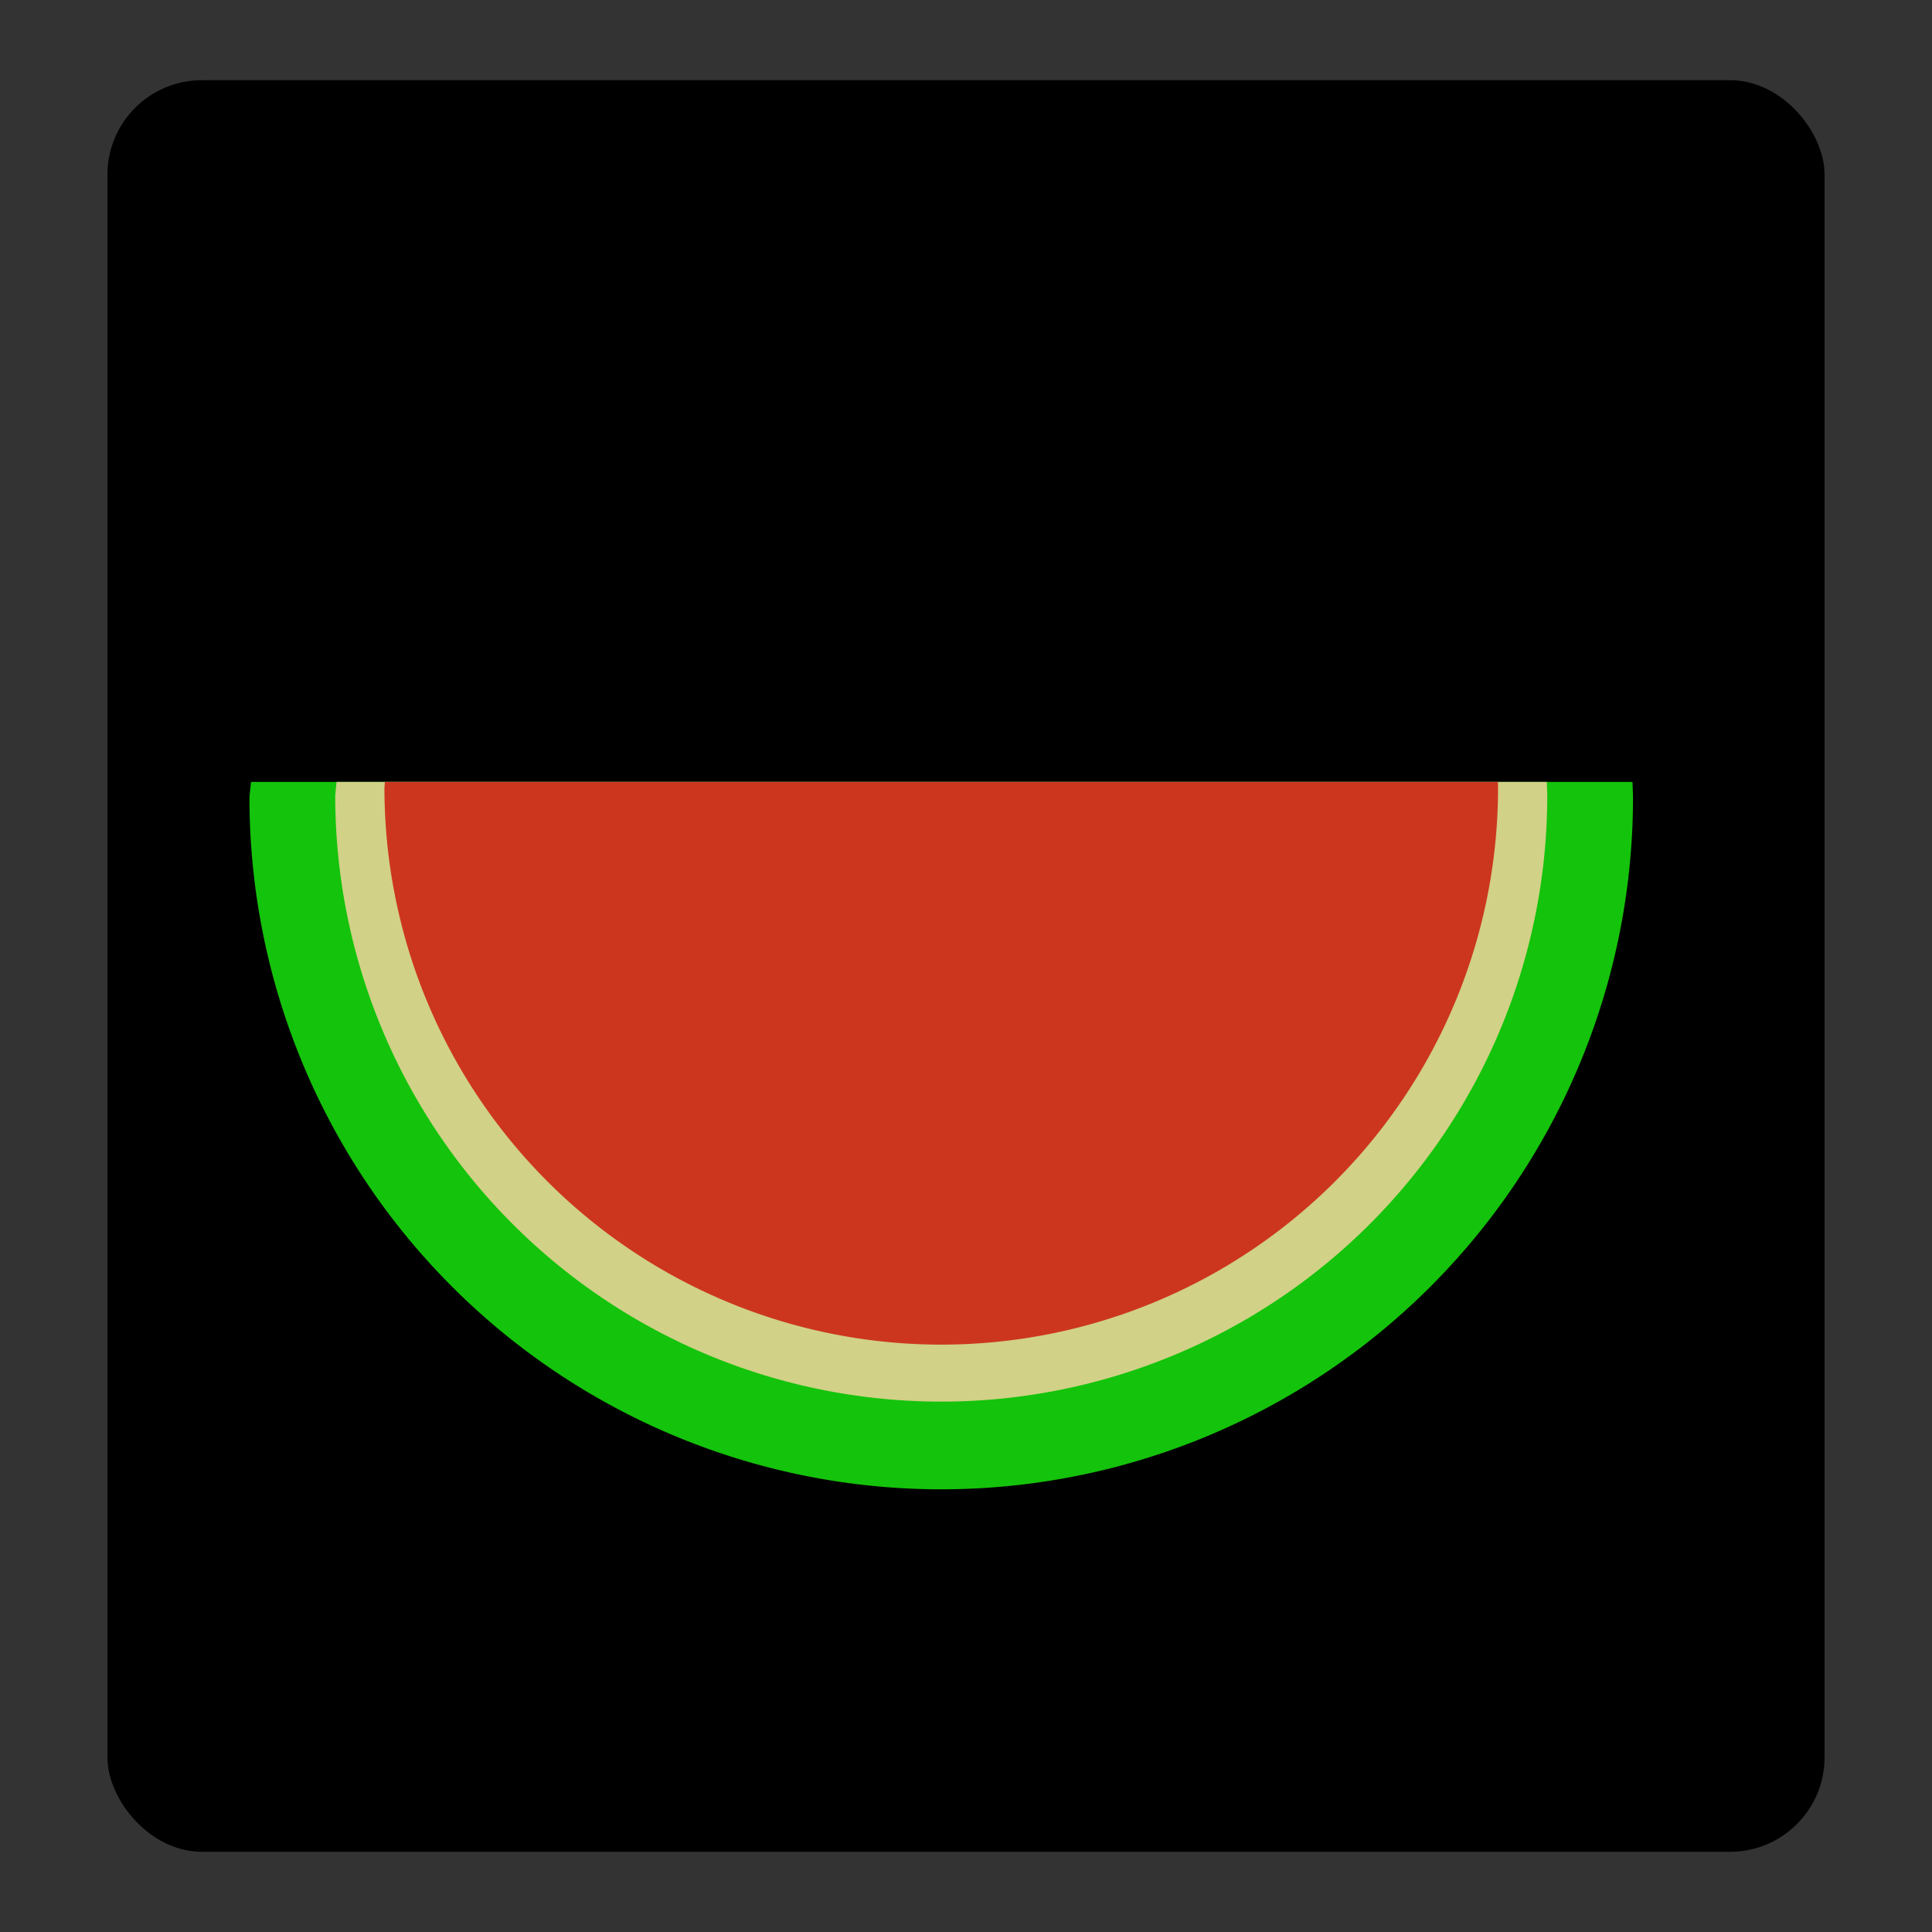 <?xml version="1.0" encoding="UTF-8" standalone="no"?>
<svg height="56" width="56" id="svg14" xml:space="preserve" enable-background="new 0 0 1000 1000" viewBox="0 0 56 56" y="0px" x="0px" version="1.1" sodipodi:docname="intro.svg" inkscape:version="1.1 (c4e8f9e, 2021-05-24)" inkscape:export-filename="/home/strukturart/Desktop/Pages/KaiOs-messenger/application/icons/icon-56-56.png" inkscape:export-xdpi="96" inkscape:export-ydpi="96" xmlns:inkscape="http://www.inkscape.org/namespaces/inkscape" xmlns:sodipodi="http://sodipodi.sourceforge.net/DTD/sodipodi-0.dtd" xmlns="http://www.w3.org/2000/svg" xmlns:svg="http://www.w3.org/2000/svg" xmlns:rdf="http://www.w3.org/1999/02/22-rdf-syntax-ns#" xmlns:cc="http://creativecommons.org/ns#" xmlns:dc="http://purl.org/dc/elements/1.1/"><rect x="0" y="0" width="56" height="56" fill="#333333" stroke="none"/><sodipodi:namedview pagecolor="#ffffff" bordercolor="#666666" borderopacity="1" objecttolerance="10" gridtolerance="10" guidetolerance="10" inkscape:pageopacity="0" inkscape:pageshadow="2" inkscape:window-width="1848" inkscape:window-height="1016" id="namedview10" showgrid="false" inkscape:zoom="1.2969587" inkscape:cx="45.105522" inkscape:cy="187.74692" inkscape:window-x="72" inkscape:window-y="27" inkscape:window-maximized="1" inkscape:current-layer="g11598" inkscape:document-rotation="0" inkscape:pagecheckerboard="false"></sodipodi:namedview><defs id="defs18"></defs>

<rect style="fill: #000; fill-opacity: 1; stroke-width: 0" id="rect1296" width="49.772" height="51.351" x="3.114" y="2.324" ry="2.738"></rect><path d="m 78.65,6.516 c -0.084,0.006 -0.332,0.023 -0.549,0.039 -3.216,0.248 -6.338,1.385 -9.011,3.28 -3.807,2.7 -6.434,6.758 -7.248,11.193 -0.203,1.098 -0.268,1.85 -0.27,3.041 0,1.019 0.023,1.374 0.144,2.281 0.425,3.168 1.788,6.22 3.903,8.746 2.948,3.514 7.115,5.77 11.595,6.276 1.363,0.152 3.038,0.124 4.407,-0.073 7.265,-1.05 13.229,-6.69 14.611,-13.811 0.194,-1.002 0.282,-1.968 0.279,-3.109 0,-1.135 -0.09,-2.058 -0.293,-3.083 -0.56,-2.805 -1.777,-5.319 -3.675,-7.603 -0.391,-0.473 -1.611,-1.689 -2.081,-2.081 -1.932,-1.608 -4.015,-2.72 -6.35,-3.396 -0.974,-0.282 -2.022,-0.479 -3.168,-0.597 -0.563,-0.056 -2.492,-0.048 -3.069,0.014 -2.157,0.234 -4.001,0.769 -5.871,1.698 -1.709,0.85 -3.134,1.878 -4.494,3.235 -1.889,1.887 -3.233,4.043 -4.052,6.504 -0.563,1.695 -0.811,3.218 -0.811,4.998 0,1.104 0.065,1.842 0.251,2.872 0.6,3.3 2.329,6.468 4.832,8.85 3.827,3.644 9.013,5.26 14.107,4.398 2.698,-0.456 5.288,-1.613 7.456,-3.331 1.183,-0.938 2.323,-2.134 3.187,-3.342 1.611,-2.258 2.576,-4.767 2.881,-7.49 0.065,-0.566 0.09,-2.154 0.042,-2.712 -0.104,-1.29 -0.332,-2.455 -0.71,-3.604 -1.205,-3.697 -3.742,-6.84 -7.161,-8.873 -0.391,-0.234 -1.36,-0.726 -1.788,-0.912 -3.097,-1.337 -6.519,-1.653 -9.771,-0.904 -6.313,1.459 -11.19,6.673 -12.108,12.939 -0.115,0.791 -0.149,1.383 -0.132,2.377 0.014,0.907 0.042,1.298 0.146,1.971 0.386,2.469 1.377,4.795 2.897,6.814 0.459,0.608 0.808,1.005 1.45,1.65 0.625,0.622 1.022,0.974 1.608,1.422 3.159,2.408 7.116,3.511 11.01,3.064 4.488,-0.512 8.568,-3.027 11.08,-6.825 1.343,-2.033 2.129,-4.241 2.385,-6.702 0.048,-0.473 0.048,-2.151 0,-2.619 C 94.117,21.279 93.65,19.638 92.87,18.067 92.749,17.824 92.614,17.565 92.572,17.489 92.039,16.555 91.535,15.822 90.924,15.088 90.547,14.634 89.722,13.795 89.263,13.395 85.963,10.529 81.731,9.245 77.496,9.825 c -5.246,0.718 -9.799,4.283 -11.736,9.191 -0.512,1.301 -0.822,2.678 -0.938,4.156 -0.062,0.817 -0.006,2.14 0.132,3.01 0.608,3.903 2.903,7.453 6.262,9.692 0.895,0.597 1.912,1.121 2.914,1.498 1.732,0.656 3.43,0.949 5.294,0.909 0.752,-0.017 1.033,-0.037 1.633,-0.121 2.531,-0.352 4.922,-1.38 6.927,-2.979 0.828,-0.662 1.644,-1.475 2.312,-2.312 2.667,-3.337 3.621,-7.698 2.574,-11.745 -1.352,-5.212 -5.767,-9.267 -11.077,-10.179 -1.315,-0.225 -2.81,-0.253 -4.1,-0.079 -4.908,0.667 -9.098,3.934 -10.922,8.515 -0.811,2.033 -1.078,4.277 -0.774,6.476 0.29,2.095 1.174,4.232 2.458,5.941 0.814,1.084 1.766,2.036 2.819,2.813 1.464,1.087 3.21,1.898 4.93,2.286 1.05,0.237 1.833,0.321 2.982,0.321 1.411,0 2.621,-0.189 3.959,-0.622 2.836,-0.915 5.313,-2.796 6.963,-5.282 2.072,-3.123 2.644,-6.904 1.577,-10.441 -0.377,-1.242 -1.039,-2.588 -1.805,-3.655 -0.929,-1.292 -2.106,-2.427 -3.418,-3.292 -1.656,-1.095 -3.452,-1.765 -5.403,-2.019 -1.019,-0.135 -2.402,-0.118 -3.438,0.037 -3.99,0.603 -7.555,3.176 -9.368,6.761 -0.946,1.87 -1.399,3.948 -1.29,5.919 0.09,1.664 0.456,3.106 1.157,4.559 0.842,1.749 2.044,3.227 3.627,4.455 1.371,1.067 3.092,1.873 4.792,2.247 0.935,0.206 1.588,0.276 2.576,0.276 1.419,0 2.486,-0.172 3.784,-0.6 2.354,-0.783 4.415,-2.267 5.916,-4.269 1.222,-1.628 1.974,-3.483 2.241,-5.519 0.059,-0.465 0.084,-1.785 0.042,-2.27 -0.175,-1.932 -0.786,-3.686 -1.853,-5.319 -0.608,-0.926 -1.521,-1.94 -2.365,-2.63 -2.317,-1.889 -5.192,-2.844 -8.031,-2.667 -2.903,0.183 -5.508,1.36 -7.549,3.413 -0.932,0.935 -1.616,1.903 -2.196,3.103 -0.583,1.208 -0.924,2.438 -1.042,3.765 -0.039,0.467 -0.034,1.498 0.014,1.963 0.084,0.836 0.234,1.529 0.49,2.312 1.267,3.827 4.615,6.749 8.563,7.479 1.154,0.214 2.413,0.242 3.52,0.084 3.097,-0.445 5.871,-2.185 7.611,-4.776 1.036,-1.543 1.633,-3.252 1.768,-5.077 0.037,-0.465 0.02,-1.444 -0.031,-1.872 -0.231,-1.943 -1.036,-3.849 -2.267,-5.364 -1.602,-1.971 -3.79,-3.3 -6.223,-3.784 -0.645,-0.13 -1.064,-0.175 -1.802,-0.191 -0.729,-0.017 -1.295,0.023 -1.943,0.132 -4.486,0.76 -8.025,4.393 -8.588,8.813 -0.065,0.501 -0.084,1.45 -0.045,1.96 0.163,1.977 0.912,3.835 2.191,5.432 0.298,0.375 1.045,1.129 1.422,1.439 1.58,1.304 3.511,2.109 5.494,2.289 0.439,0.042 1.416,0.042 1.822,0.003 2.99,-0.296 5.671,-1.909 7.332,-4.407 0.836,-1.259 1.329,-2.574 1.526,-4.083 0.07,-0.515 0.068,-1.692 0,-2.196 -0.146,-1.084 -0.397,-1.932 -0.848,-2.878 -0.47,-0.983 -1.07,-1.825 -1.872,-2.63 C 84.921,16.538 83.412,15.682 81.683,15.26 80.326,14.925 78.816,14.911 77.454,15.215 c -2.486,0.558 -4.688,2.148 -6.003,4.336 -1.171,1.949 -1.552,4.243 -1.062,6.428 0.67,2.99 2.928,5.502 5.865,6.521 2.25,0.783 4.685,0.619 6.823,-0.451 2.498,-1.25 4.257,-3.596 4.711,-6.268 0.448,-2.655 -0.436,-5.339 -2.402,-7.282 -1.098,-1.081 -2.515,-1.875 -3.973,-2.219 -1.982,-0.47 -4.004,-0.211 -5.803,0.738 -0.355,0.189 -0.842,0.504 -1.225,0.797 -0.36,0.273 -1.095,1.002 -1.391,1.377 -1.563,1.985 -2.101,4.429 -1.492,6.806 0.521,2.033 1.909,3.832 3.782,4.899 3.41,1.946 7.684,1.062 10.055,-2.084 0.732,-0.971 1.177,-2.002 1.397,-3.238 0.084,-0.476 0.107,-1.515 0.042,-2.013 -0.144,-1.093 -0.521,-2.129 -1.109,-3.041 -0.563,-0.876 -1.433,-1.732 -2.329,-2.295 -0.329,-0.208 -1.022,-0.546 -1.38,-0.676 -2.208,-0.797 -4.607,-0.493 -6.533,0.825 -0.428,0.293 -0.679,0.501 -1.042,0.864 -1.126,1.126 -1.819,2.537 -2.013,4.097 -0.042,0.352 -0.034,1.211 0.014,1.597 0.234,1.799 1.225,3.469 2.72,4.584 0.969,0.724 2.112,1.174 3.317,1.312 0.422,0.048 1.45,0.017 1.833,-0.053 1.422,-0.268 2.602,-0.884 3.604,-1.892 0.428,-0.425 0.726,-0.808 1.022,-1.307 0.994,-1.675 1.14,-3.725 0.4,-5.499 -0.873,-2.084 -2.799,-3.565 -5.009,-3.855 -0.476,-0.062 -1.425,-0.042 -1.864,0.042 -1.295,0.245 -2.416,0.845 -3.328,1.788 -2.075,2.143 -2.233,5.325 -0.38,7.62 0.222,0.276 0.696,0.732 0.988,0.955 0.749,0.566 1.599,0.938 2.529,1.104 0.411,0.073 1.261,0.087 1.659,0.028 2.16,-0.321 3.908,-1.774 4.559,-3.793 0.732,-2.278 -0.253,-4.781 -2.368,-6.029 -1.337,-0.786 -2.965,-0.924 -4.387,-0.369 -1.521,0.591 -2.647,1.842 -3.055,3.39 -0.152,0.586 -0.177,1.397 -0.059,1.988 0.377,1.87 1.808,3.309 3.7,3.717 0.242,0.051 0.38,0.062 0.864,0.062 0.501,0.003 0.617,-0.006 0.884,-0.065 2.447,-0.521 4.018,-2.85 3.477,-5.156 -0.391,-1.681 -1.819,-2.968 -3.528,-3.182 -0.389,-0.051 -0.96,-0.02 -1.343,0.068 -0.774,0.177 -1.436,0.552 -1.985,1.121 -0.31,0.321 -0.484,0.566 -0.676,0.94 -0.267,0.529 -0.389,1.036 -0.389,1.63 0,0.605 0.11,1.064 0.38,1.602 0.177,0.352 0.344,0.589 0.631,0.887 0.512,0.535 1.087,0.856 1.872,1.05 0.104,0.025 0.335,0.037 0.704,0.037 0.501,-0.003 0.572,-0.009 0.819,-0.076 1.14,-0.31 2.019,-1.112 2.379,-2.171 0.222,-0.65 0.206,-1.473 -0.042,-2.089 -0.234,-0.58 -0.656,-1.109 -1.157,-1.45 -1.039,-0.704 -2.424,-0.681 -3.41,0.062 -1.309,0.986 -1.481,2.796 -0.377,3.922 0.346,0.352 0.715,0.572 1.169,0.695 0.338,0.09 0.876,0.09 1.191,0 0.78,-0.222 1.371,-0.766 1.613,-1.484 0.09,-0.27 0.121,-0.715 0.07,-1.017 -0.152,-0.873 -0.932,-1.577 -1.808,-1.636 -0.845,-0.056 -1.611,0.47 -1.842,1.267 -0.065,0.228 -0.062,0.605 0.011,0.836 0.203,0.639 0.729,1.042 1.366,1.042 0.36,0 0.605,-0.096 0.867,-0.335 0.56,-0.512 0.459,-1.399 -0.197,-1.701 -0.172,-0.079 -0.507,-0.084 -0.653,-0.009 -0.341,0.175 -0.49,0.538 -0.341,0.828 0.141,0.273 0.518,0.335 0.673,0.107 0.084,-0.124 0.079,-0.149 -0.042,-0.169 -0.189,-0.034 -0.2,-0.042 -0.191,-0.13 0.003,-0.048 0.031,-0.113 0.059,-0.144 0.079,-0.087 0.293,-0.062 0.411,0.048 0.242,0.228 0.211,0.569 -0.076,0.822 -0.42,0.369 -1.073,0.197 -1.343,-0.355 -0.084,-0.169 -0.093,-0.211 -0.093,-0.442 0,-0.225 0.011,-0.273 0.087,-0.436 0.225,-0.467 0.65,-0.732 1.177,-0.732 0.696,0 1.281,0.487 1.442,1.202 0.175,0.791 -0.344,1.625 -1.2,1.929 -0.158,0.053 -0.239,0.065 -0.577,0.065 -0.355,0 -0.414,-0.009 -0.608,-0.076 -0.707,-0.248 -1.228,-0.845 -1.366,-1.566 -0.214,-1.112 0.535,-2.227 1.709,-2.545 0.194,-0.051 0.304,-0.062 0.617,-0.062 0.453,0.003 0.696,0.059 1.084,0.251 1.259,0.614 1.799,2.157 1.2,3.413 -0.152,0.318 -0.313,0.546 -0.563,0.8 -0.642,0.65 -1.571,0.966 -2.469,0.839 -1.352,-0.186 -2.461,-1.292 -2.658,-2.641 -0.048,-0.315 -0.02,-0.879 0.053,-1.166 0.315,-1.205 1.253,-2.137 2.472,-2.455 0.991,-0.259 1.979,-0.082 2.881,0.518 0.293,0.194 0.752,0.648 0.949,0.935 0.313,0.456 0.532,0.994 0.617,1.504 0.053,0.335 0.039,0.986 -0.028,1.295 -0.155,0.693 -0.481,1.309 -0.969,1.822 -0.501,0.524 -1.045,0.87 -1.712,1.09 -0.774,0.251 -1.709,0.245 -2.489,-0.023 -1.419,-0.481 -2.481,-1.664 -2.802,-3.128 -0.062,-0.284 -0.087,-1.078 -0.045,-1.385 0.101,-0.701 0.377,-1.368 0.811,-1.963 0.087,-0.118 0.298,-0.355 0.47,-0.524 0.617,-0.611 1.343,-1.008 2.227,-1.214 0.313,-0.073 0.383,-0.079 0.943,-0.079 0.597,-0.003 0.67,0.006 1.123,0.113 0.417,0.101 0.994,0.349 1.377,0.591 0.659,0.42 1.29,1.104 1.678,1.813 0.231,0.428 0.428,1.042 0.498,1.568 0.048,0.372 0.02,1.183 -0.056,1.523 -0.18,0.817 -0.566,1.58 -1.126,2.219 -0.721,0.828 -1.766,1.425 -2.881,1.65 -0.276,0.056 -0.403,0.065 -0.938,0.065 -0.673,-0.003 -0.895,-0.031 -1.414,-0.18 -0.853,-0.245 -1.557,-0.656 -2.216,-1.298 -2.143,-2.078 -2.148,-5.356 -0.014,-7.487 0.848,-0.85 1.912,-1.394 3.134,-1.599 0.352,-0.059 1.304,-0.068 1.622,-0.014 1.064,0.183 1.889,0.527 2.669,1.115 1.585,1.2 2.467,3.095 2.315,4.99 -0.11,1.388 -0.673,2.63 -1.653,3.644 -0.949,0.986 -2.101,1.594 -3.463,1.833 -0.293,0.053 -0.47,0.065 -0.952,0.065 -0.786,0.003 -1.273,-0.073 -1.999,-0.31 -0.338,-0.11 -0.983,-0.411 -1.295,-0.603 -1.14,-0.698 -2.089,-1.811 -2.588,-3.033 -0.952,-2.331 -0.403,-4.961 1.419,-6.797 0.194,-0.194 0.453,-0.434 0.577,-0.532 0.986,-0.777 2.067,-1.239 3.328,-1.425 0.422,-0.062 1.298,-0.062 1.74,0 1.557,0.22 2.914,0.909 4.029,2.047 1.042,1.067 1.701,2.413 1.901,3.883 0.048,0.341 0.048,1.312 0,1.661 -0.225,1.687 -1.09,3.275 -2.393,4.395 -2.892,2.492 -7.118,2.36 -9.869,-0.313 -1.208,-1.171 -1.943,-2.582 -2.205,-4.232 -0.07,-0.445 -0.07,-1.563 0,-2.019 0.253,-1.653 1.002,-3.109 2.205,-4.286 1.188,-1.166 2.63,-1.892 4.291,-2.165 0.507,-0.084 1.484,-0.104 2.013,-0.042 1.002,0.118 1.825,0.366 2.717,0.822 2.658,1.352 4.367,4.089 4.364,6.994 0,1.27 -0.276,2.399 -0.864,3.556 -0.403,0.788 -0.859,1.411 -1.512,2.064 -1.374,1.377 -3.069,2.194 -5.015,2.422 -0.538,0.062 -1.554,0.042 -2.106,-0.045 -3.137,-0.487 -5.77,-2.689 -6.803,-5.696 -0.144,-0.414 -0.267,-0.918 -0.344,-1.388 -0.084,-0.527 -0.104,-1.568 -0.039,-2.123 0.222,-1.946 1.062,-3.663 2.478,-5.085 1.076,-1.076 2.371,-1.85 3.815,-2.275 1.366,-0.4 2.83,-0.459 4.246,-0.169 2.346,0.481 4.449,1.923 5.786,3.967 0.774,1.188 1.25,2.534 1.399,3.956 0.037,0.349 0.037,1.267 0,1.636 -0.304,3.123 -2.244,5.893 -5.139,7.341 -2.675,1.337 -5.77,1.318 -8.461,-0.053 -2.472,-1.256 -4.345,-3.599 -4.987,-6.234 -0.186,-0.766 -0.256,-1.374 -0.259,-2.182 -0.006,-1.281 0.239,-2.481 0.741,-3.652 1.202,-2.802 3.686,-4.925 6.673,-5.708 1.247,-0.327 2.56,-0.4 3.872,-0.211 2.934,0.42 5.55,2.134 7.169,4.7 0.673,1.064 1.169,2.368 1.374,3.61 0.166,0.994 0.172,2.117 0.014,3.092 -0.597,3.737 -3.314,6.899 -6.994,8.143 -2.267,0.766 -4.697,0.724 -6.983,-0.121 -0.679,-0.251 -1.602,-0.729 -2.239,-1.16 -3.286,-2.219 -5.091,-6.045 -4.646,-9.861 0.56,-4.818 4.48,-8.771 9.377,-9.461 0.969,-0.135 2.109,-0.135 3.055,0.003 2.467,0.355 4.714,1.509 6.476,3.323 1.774,1.825 2.841,4.094 3.103,6.6 0.053,0.515 0.045,1.692 -0.017,2.196 -0.307,2.551 -1.414,4.823 -3.227,6.642 -1.957,1.963 -4.412,3.123 -7.18,3.399 -0.566,0.056 -1.811,0.039 -2.371,-0.028 -2.689,-0.335 -5.122,-1.543 -7.02,-3.483 -1.287,-1.315 -2.191,-2.788 -2.757,-4.483 -0.431,-1.287 -0.605,-2.469 -0.572,-3.835 0.042,-1.723 0.436,-3.278 1.228,-4.843 0.608,-1.205 1.349,-2.21 2.346,-3.182 3.05,-2.982 7.338,-4.142 11.441,-3.095 1.281,0.327 2.579,0.898 3.689,1.63 2.545,1.675 4.407,4.229 5.167,7.09 0.434,1.633 0.51,3.362 0.222,5.018 -0.422,2.424 -1.577,4.66 -3.345,6.473 -3.815,3.902 -9.608,4.944 -14.504,2.602 -3.877,-1.853 -6.626,-5.547 -7.206,-9.681 -0.104,-0.757 -0.124,-1.087 -0.107,-1.949 0.017,-1 0.09,-1.625 0.29,-2.5 0.327,-1.442 0.938,-2.869 1.771,-4.139 2.084,-3.168 5.488,-5.336 9.194,-5.854 1.34,-0.186 2.667,-0.172 3.97,0.042 2.123,0.349 4.136,1.219 5.885,2.543 0.538,0.408 0.867,0.698 1.425,1.253 1.093,1.093 1.872,2.182 2.545,3.551 0.741,1.512 1.152,2.99 1.295,4.68 0.051,0.583 0.023,1.918 -0.053,2.5 -0.386,2.976 -1.684,5.62 -3.807,7.758 -2.757,2.774 -6.507,4.257 -10.317,4.083 -1.996,-0.09 -3.711,-0.53 -5.491,-1.408 -1.464,-0.721 -2.591,-1.529 -3.759,-2.7 -1.095,-1.095 -1.889,-2.182 -2.562,-3.509 -1.444,-2.838 -1.839,-5.916 -1.154,-8.996 0.56,-2.534 1.923,-4.953 3.863,-6.859 2.416,-2.377 5.446,-3.773 8.85,-4.083 0.636,-0.056 2.07,-0.042 2.675,0.028 2.21,0.262 4.232,0.969 6.085,2.132 1.323,0.831 2.582,1.94 3.548,3.123 2.638,3.238 3.725,7.268 3.035,11.263 -1.016,5.893 -5.834,10.711 -11.838,11.838 -1.014,0.189 -1.473,0.228 -2.717,0.228 -1.118,-0.003 -1.414,-0.023 -2.281,-0.158 -4.069,-0.637 -7.808,-3.05 -10.148,-6.539 -0.986,-1.473 -1.715,-3.145 -2.112,-4.857 -0.577,-2.478 -0.465,-5.142 0.324,-7.58 0.453,-1.405 1.214,-2.917 2.061,-4.097 2.036,-2.827 4.911,-4.88 8.228,-5.868 2.019,-0.603 4.105,-0.766 6.279,-0.493 2.078,0.259 4.255,1.042 6.124,2.202 1.884,1.169 3.562,2.788 4.798,4.632 0.997,1.487 1.788,3.303 2.168,4.961 0.287,1.259 0.383,2.109 0.38,3.407 0,0.907 -0.025,1.278 -0.138,2.075 -0.552,3.855 -2.616,7.397 -5.786,9.923 -2.453,1.954 -5.384,3.131 -8.546,3.424 -0.507,0.048 -2.154,0.048 -2.661,0 -3.728,-0.346 -7.104,-1.901 -9.807,-4.511 -2.652,-2.562 -4.35,-5.944 -4.761,-9.489 -0.149,-1.264 -0.13,-2.737 0.053,-3.984 0.332,-2.281 1.18,-4.477 2.495,-6.451 1.264,-1.901 2.971,-3.57 4.916,-4.807 3.61,-2.298 7.884,-3.092 12.046,-2.241 4.981,1.019 9.303,4.348 11.587,8.923 0.912,1.827 1.425,3.627 1.639,5.73 0.048,0.49 0.048,2.272 0,2.759 -0.22,2.188 -0.78,4.091 -1.754,5.978 -2.343,4.542 -6.73,7.853 -11.753,8.873 -1.878,0.38 -3.832,0.434 -5.758,0.158 -2.43,-0.352 -4.84,-1.278 -6.955,-2.675 -1.954,-1.29 -3.652,-2.993 -4.945,-4.956 -1.253,-1.906 -2.117,-4.06 -2.5,-6.237 -0.194,-1.101 -0.253,-1.912 -0.234,-3.168 0.014,-0.929 0.048,-1.363 0.161,-2.112 0.76,-5.006 3.818,-9.492 8.307,-12.184 1.96,-1.177 4.204,-1.98 6.434,-2.3 0.952,-0.138 1.239,-0.155 2.506,-0.155 0.963,0 1.304,0.008 1.661,0.048 2.239,0.245 4.136,0.788 6.054,1.737 1.819,0.898 3.317,1.974 4.761,3.418 0.659,0.662 1.146,1.216 1.653,1.889 1.777,2.365 2.92,5.091 3.325,7.926 0.127,0.881 0.144,1.169 0.144,2.393 -0.003,1.247 -0.02,1.515 -0.155,2.45 -0.971,6.62 -5.905,12.294 -12.474,14.349 -1.56,0.487 -3.157,0.755 -4.773,0.797 l -0.676,0.017 -0.009,0.251 -0.009,0.251 0.628,-0.017 c 2.813,-0.082 5.451,-0.76 7.952,-2.047 3.202,-1.644 5.922,-4.238 7.693,-7.335 1.273,-2.23 2.016,-4.578 2.275,-7.194 0.062,-0.619 0.07,-2.289 0.017,-2.9 C 97.378,21.138 96.95,19.392 96.235,17.692 94.329,13.155 90.592,9.529 85.96,7.718 84.423,7.118 82.758,6.727 81.058,6.569 80.61,6.527 79.011,6.49 78.65,6.516 Z" id="path119" style="fill: #fff; fill-opacity: 1; stroke: none; stroke-width: .003px" inkscape:export-filename="/home/strukturart/Desktop/Pages/greg/application/icons/icon-56-56.png" inkscape:export-xdpi="96" inkscape:export-ydpi="96"></path><g id="g11598" transform="matrix(0.969,0,0,0.969,-6.586,-4.426)"><g id="g15975" transform="matrix(0.219,0,0,0.219,28.801,-3.438)"><path id="path3020" style="fill: #14c30b; fill-opacity: 1; stroke-width: 8.326px" d="m -66.192,143.359 a 94.488,94.488 0 0 0 -0.21,2.13 94.488,94.488 0 0 0 94.488,94.488 94.488,94.488 0 0 0 94.488,-94.488 94.488,94.488 0 0 0 -0.077,-2.13 z"></path><path id="path3020-8" style="fill: #d1d187; fill-opacity: 1; stroke-width: 7.294px" d="m -54.505,143.359 a 82.775,82.775 0 0 0 -0.184,1.866 82.775,82.775 0 0 0 82.775,82.775 82.775,82.775 0 0 0 82.775,-82.775 82.775,82.775 0 0 0 -0.067,-1.866 z"></path><path id="path3020-4" style="fill: #cc361f; fill-opacity: 1; stroke-width: 7.659px" d="m -47.908,143.359 a 76.052,76.052 0 0 0 -0.058,0.802 76.052,76.052 0 0 0 76.051,76.053 76.052,76.052 0 0 0 76.053,-76.053 76.052,76.052 0 0 0 -0.021,-0.802 z"></path></g></g></svg>
